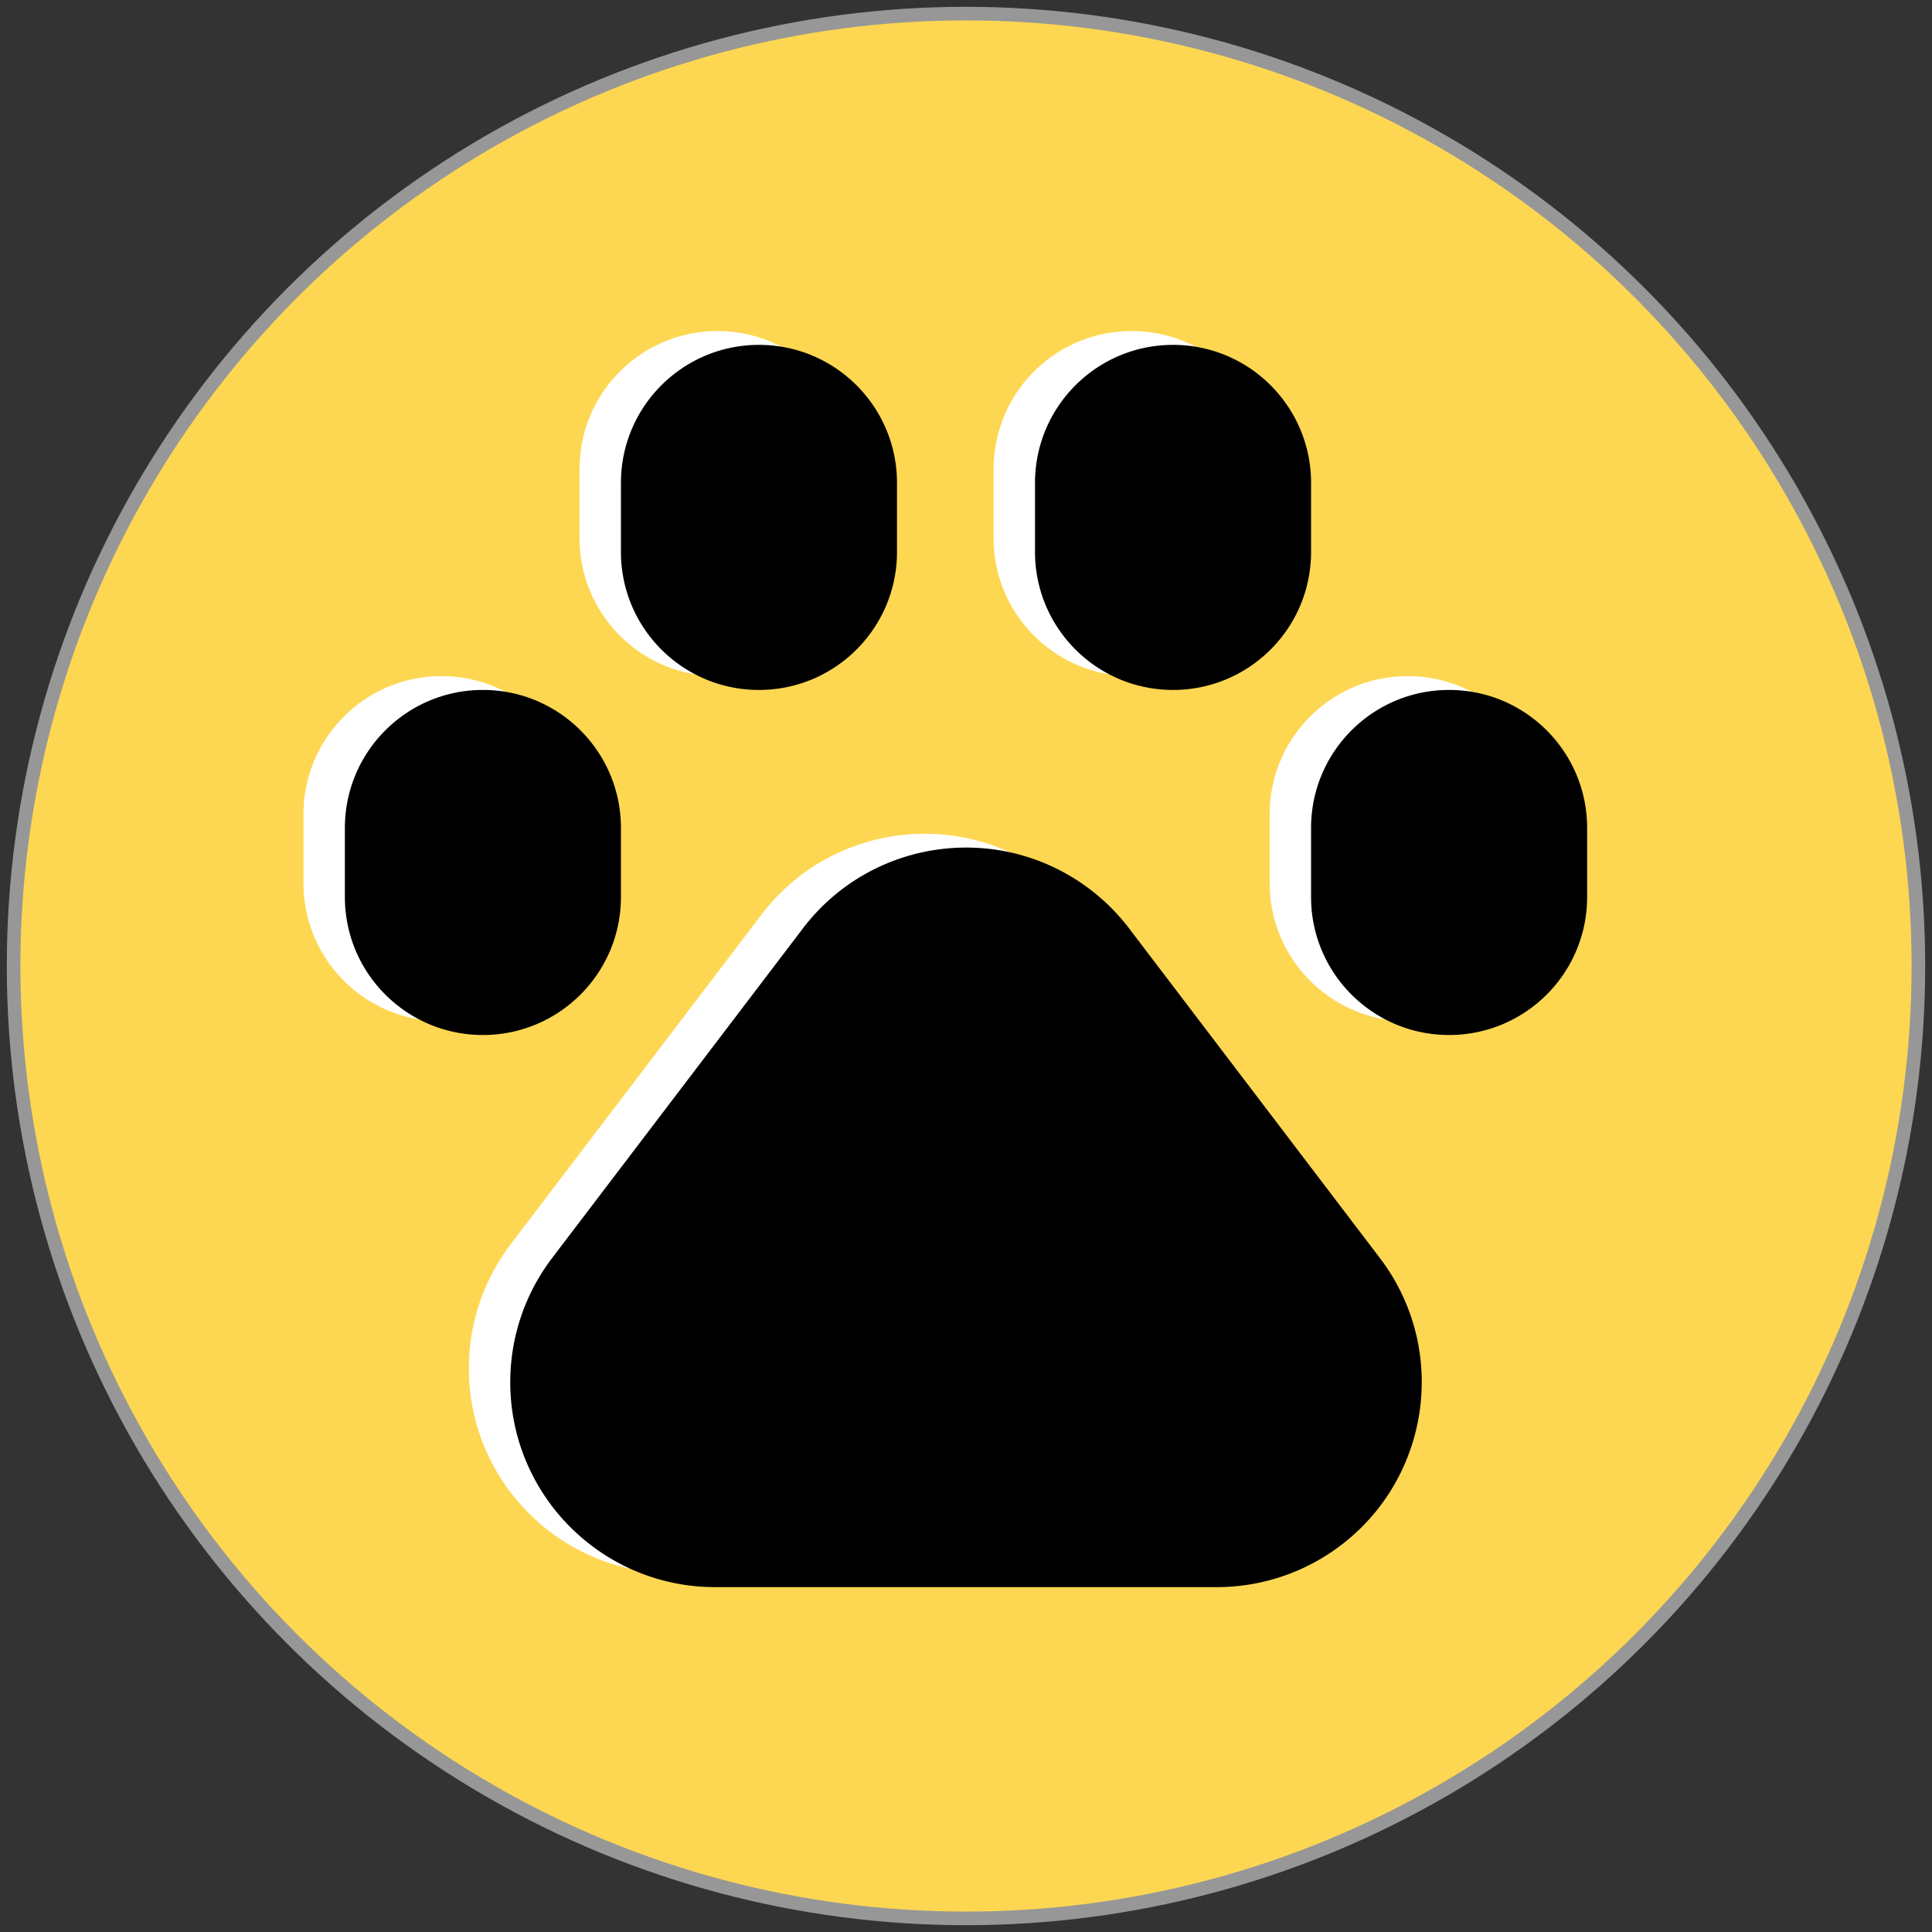 <svg xmlns="http://www.w3.org/2000/svg" width="142" height="142" viewBox="0 0 142 142">
    <rect x="0" y="0" width="142" height="142" fill="#333333" stroke="none"/>
    <g fill="none" fill-rule="evenodd" transform="translate(1 1)">
        <circle cx="70" cy="70" r="70" fill="#FDD751" stroke="#979797"/>
        <g fill-rule="nonzero">
            <path fill="#FFF" d="M78.946 66.224l18.431 24.227c5.038 6.621 3.754 16.073-2.868 21.111a15.065 15.065 0 0 1-9.122 3.076H48.525c-8.32 0-15.065-6.745-15.065-15.066 0-3.295 1.08-6.499 3.075-9.121l18.432-24.227c5.037-6.621 14.49-7.905 21.111-2.868a15.065 15.065 0 0 1 2.868 2.868zM51.74 23.334c5.603 0 10.145 4.541 10.145 10.144v5.073c0 5.603-4.542 10.145-10.145 10.145S41.594 44.154 41.594 38.55v-5.073c0-5.603 4.542-10.145 10.145-10.145zM31.45 48.695c5.603 0 10.145 4.542 10.145 10.145v5.072c0 5.603-4.542 10.145-10.145 10.145s-10.145-4.542-10.145-10.145v-5.072c0-5.603 4.542-10.145 10.145-10.145zm50.725-25.363c5.603 0 10.145 4.542 10.145 10.145v5.073c0 5.603-4.542 10.145-10.145 10.145S72.029 44.154 72.029 38.55v-5.073c0-5.603 4.542-10.145 10.145-10.145zm20.29 25.363c5.603 0 10.145 4.542 10.145 10.145v5.072c0 5.603-4.542 10.145-10.145 10.145s-10.145-4.542-10.145-10.145v-5.072c0-5.603 4.542-10.145 10.145-10.145z"/>
            <path fill="#000" d="M81.99 67.239l18.43 24.226c5.039 6.622 3.754 16.074-2.867 21.112a15.065 15.065 0 0 1-9.122 3.075H51.569c-8.32 0-15.066-6.745-15.066-15.065 0-3.295 1.08-6.5 3.076-9.122L58.01 67.24c5.038-6.622 14.49-7.906 21.112-2.868a15.065 15.065 0 0 1 2.868 2.868zM54.783 24.348c5.602 0 10.145 4.542 10.145 10.145v5.072c0 5.603-4.543 10.145-10.145 10.145-5.603 0-10.145-4.542-10.145-10.145v-5.072c0-5.603 4.542-10.145 10.145-10.145zM34.493 49.71c5.603 0 10.145 4.542 10.145 10.145v5.073c0 5.602-4.542 10.144-10.145 10.144S24.348 70.53 24.348 64.928v-5.073c0-5.603 4.542-10.145 10.145-10.145zm50.724-25.362c5.603 0 10.145 4.542 10.145 10.145v5.072c0 5.603-4.542 10.145-10.145 10.145-5.602 0-10.145-4.542-10.145-10.145v-5.072c0-5.603 4.543-10.145 10.145-10.145zm20.29 25.362c5.603 0 10.145 4.542 10.145 10.145v5.073c0 5.602-4.542 10.144-10.145 10.144S95.362 70.53 95.362 64.928v-5.073c0-5.603 4.542-10.145 10.145-10.145z"/>
        </g>
    </g>
</svg>
